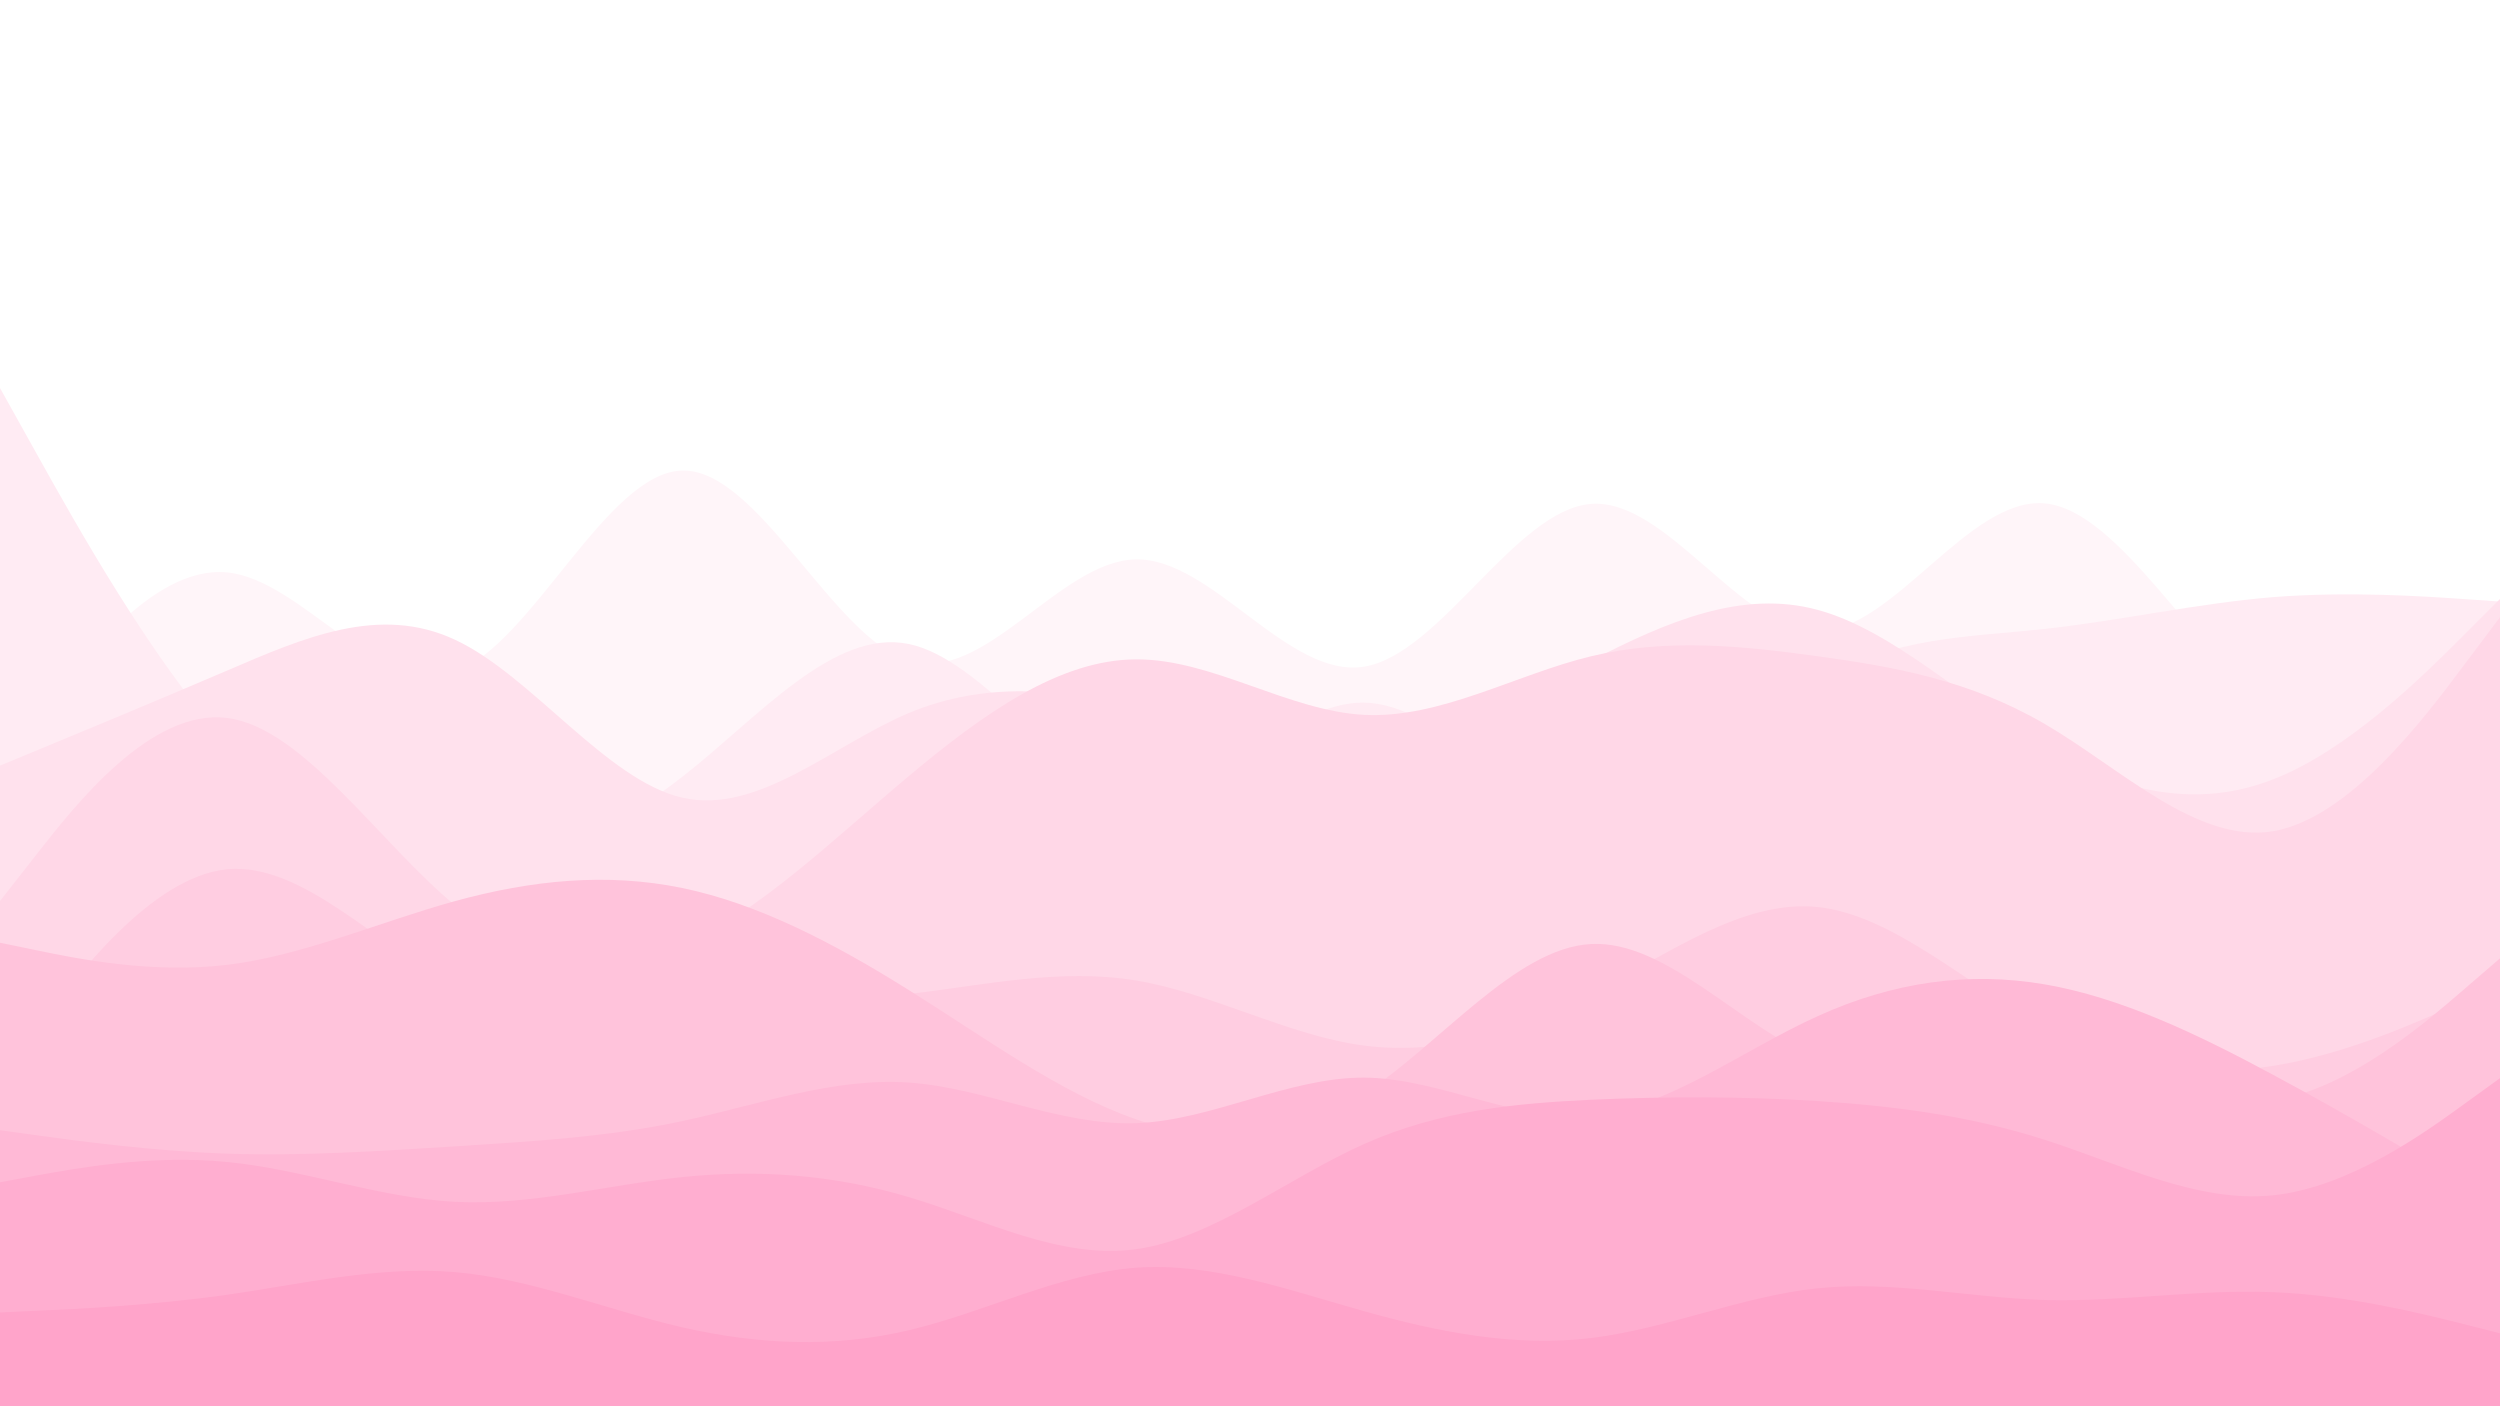 <svg id="visual" viewBox="0 0 960 540" width="960" height="540" xmlns="http://www.w3.org/2000/svg" xmlns:xlink="http://www.w3.org/1999/xlink" version="1.1"><rect x="0" y="0" width="960" height="540" fill="#FFFFFF"></rect><path d="M0 99L14.5 126.8C29 154.7 58 210.3 87.2 224.5C116.3 238.7 145.7 211.3 174.8 208.7C204 206 233 228 262 239.3C291 250.7 320 251.3 349 220.3C378 189.3 407 126.7 436.2 104C465.3 81.3 494.7 98.7 523.8 103C553 107.3 582 98.7 611 115.5C640 132.3 669 174.7 698 205.2C727 235.7 756 254.3 785.2 261.8C814.3 269.3 843.7 265.7 872.8 238.3C902 211 931 160 945.5 134.5L960 109L960 541L945.5 541C931 541 902 541 872.8 541C843.7 541 814.3 541 785.2 541C756 541 727 541 698 541C669 541 640 541 611 541C582 541 553 541 523.8 541C494.7 541 465.3 541 436.2 541C407 541 378 541 349 541C320 541 291 541 262 541C233 541 204 541 174.8 541C145.7 541 116.3 541 87.2 541C58 541 29 541 14.5 541L0 541Z" fill="#ffffff"></path><path d="M0 297L14.5 277C29 257 58 217 87.2 219.8C116.3 222.7 145.7 268.3 174.8 258C204 247.7 233 181.3 262 180.7C291 180 320 245 349 253.8C378 262.7 407 215.3 436.2 214.8C465.3 214.3 494.7 260.7 523.8 256C553 251.3 582 195.7 611 193.5C640 191.3 669 242.7 698 242.5C727 242.3 756 190.7 785.2 193.3C814.3 196 843.7 253 872.8 271.5C902 290 931 270 945.5 260L960 250L960 541L945.5 541C931 541 902 541 872.8 541C843.7 541 814.3 541 785.2 541C756 541 727 541 698 541C669 541 640 541 611 541C582 541 553 541 523.8 541C494.7 541 465.3 541 436.2 541C407 541 378 541 349 541C320 541 291 541 262 541C233 541 204 541 174.8 541C145.7 541 116.3 541 87.2 541C58 541 29 541 14.5 541L0 541Z" fill="#fff5f9"></path><path d="M0 149L14.5 175C29 201 58 253 87.2 285.3C116.3 317.7 145.7 330.3 174.8 331.2C204 332 233 321 262 298.3C291 275.7 320 241.3 349 247.3C378 253.3 407 299.7 436.2 303.7C465.3 307.7 494.7 269.3 523.8 269.8C553 270.3 582 309.7 611 311.8C640 314 669 279 698 261.7C727 244.3 756 244.7 785.2 241.5C814.3 238.3 843.7 231.7 872.8 229.3C902 227 931 229 945.5 230L960 231L960 541L945.5 541C931 541 902 541 872.8 541C843.7 541 814.3 541 785.2 541C756 541 727 541 698 541C669 541 640 541 611 541C582 541 553 541 523.8 541C494.7 541 465.3 541 436.2 541C407 541 378 541 349 541C320 541 291 541 262 541C233 541 204 541 174.8 541C145.7 541 116.3 541 87.2 541C58 541 29 541 14.5 541L0 541Z" fill="#ffebf3"></path><path d="M0 294L14.5 288C29 282 58 270 87.2 257.5C116.3 245 145.7 232 174.8 245.7C204 259.3 233 299.7 262 306.3C291 313 320 286 349 273.8C378 261.7 407 264.3 436.2 271.8C465.3 279.3 494.7 291.7 523.8 289C553 286.3 582 268.7 611 253.7C640 238.7 669 226.3 698 234.2C727 242 756 270 785.2 287.2C814.3 304.3 843.7 310.7 872.8 299.3C902 288 931 259 945.5 244.5L960 230L960 541L945.5 541C931 541 902 541 872.8 541C843.7 541 814.3 541 785.2 541C756 541 727 541 698 541C669 541 640 541 611 541C582 541 553 541 523.8 541C494.7 541 465.3 541 436.2 541C407 541 378 541 349 541C320 541 291 541 262 541C233 541 204 541 174.8 541C145.7 541 116.3 541 87.2 541C58 541 29 541 14.5 541L0 541Z" fill="#ffe1ed"></path><path d="M0 346L14.5 327.5C29 309 58 272 87.2 275.7C116.3 279.3 145.7 323.7 174.8 347.7C204 371.7 233 375.3 262 363C291 350.7 320 322.3 349 298C378 273.7 407 253.3 436.2 253.2C465.3 253 494.7 273 523.8 274.5C553 276 582 259 611 252C640 245 669 248 698 252C727 256 756 261 785.2 278C814.3 295 843.7 324 872.8 319.2C902 314.3 931 275.7 945.5 256.3L960 237L960 541L945.5 541C931 541 902 541 872.8 541C843.7 541 814.3 541 785.2 541C756 541 727 541 698 541C669 541 640 541 611 541C582 541 553 541 523.8 541C494.7 541 465.3 541 436.2 541C407 541 378 541 349 541C320 541 291 541 262 541C233 541 204 541 174.8 541C145.7 541 116.3 541 87.2 541C58 541 29 541 14.5 541L0 541Z" fill="#ffd7e7"></path><path d="M0 414L14.5 394.7C29 375.3 58 336.7 87.2 333.8C116.3 331 145.7 364 174.8 378.5C204 393 233 389 262 387C291 385 320 385 349 381.7C378 378.3 407 371.7 436.2 376.5C465.3 381.3 494.7 397.7 523.8 401.5C553 405.3 582 396.7 611 381.7C640 366.7 669 345.3 698 348.3C727 351.3 756 378.7 785.2 394.3C814.3 410 843.7 414 872.8 409.3C902 404.7 931 391.3 945.5 384.7L960 378L960 541L945.5 541C931 541 902 541 872.8 541C843.7 541 814.3 541 785.2 541C756 541 727 541 698 541C669 541 640 541 611 541C582 541 553 541 523.8 541C494.7 541 465.3 541 436.2 541C407 541 378 541 349 541C320 541 291 541 262 541C233 541 204 541 174.8 541C145.7 541 116.3 541 87.2 541C58 541 29 541 14.5 541L0 541Z" fill="#ffcde1"></path><path d="M0 362L14.5 365C29 368 58 374 87.2 370.5C116.3 367 145.7 354 174.8 346C204 338 233 335 262 341C291 347 320 362 349 380.2C378 398.3 407 419.7 436.2 429.8C465.3 440 494.7 439 523.8 420C553 401 582 364 611 362.5C640 361 669 395 698 406.5C727 418 756 407 785.2 409.3C814.3 411.7 843.7 427.3 872.8 422.7C902 418 931 393 945.5 380.5L960 368L960 541L945.5 541C931 541 902 541 872.8 541C843.7 541 814.3 541 785.2 541C756 541 727 541 698 541C669 541 640 541 611 541C582 541 553 541 523.8 541C494.7 541 465.3 541 436.2 541C407 541 378 541 349 541C320 541 291 541 262 541C233 541 204 541 174.8 541C145.7 541 116.3 541 87.2 541C58 541 29 541 14.5 541L0 541Z" fill="#ffc3db"></path><path d="M0 434L14.5 436C29 438 58 442 87.2 443C116.3 444 145.7 442 174.8 440.2C204 438.3 233 436.7 262 430.5C291 424.3 320 413.7 349 415.7C378 417.7 407 432.3 436.2 431.3C465.3 430.3 494.7 413.7 523.8 413.8C553 414 582 431 611 428.3C640 425.7 669 403.3 698 390.2C727 377 756 373 785.2 378C814.3 383 843.7 397 872.8 412.7C902 428.3 931 445.7 945.5 454.3L960 463L960 541L945.5 541C931 541 902 541 872.8 541C843.7 541 814.3 541 785.2 541C756 541 727 541 698 541C669 541 640 541 611 541C582 541 553 541 523.8 541C494.7 541 465.3 541 436.2 541C407 541 378 541 349 541C320 541 291 541 262 541C233 541 204 541 174.8 541C145.7 541 116.3 541 87.2 541C58 541 29 541 14.5 541L0 541Z" fill="#ffb9d6"></path><path d="M0 454L14.5 451.3C29 448.7 58 443.3 87.2 446.2C116.3 449 145.7 460 174.8 461.5C204 463 233 455 262 452C291 449 320 451 349 459.7C378 468.3 407 483.7 436.2 479.7C465.3 475.7 494.7 452.3 523.8 439.3C553 426.3 582 423.7 611 422.3C640 421 669 421 698 422.8C727 424.7 756 428.3 785.2 437.7C814.3 447 843.7 462 872.8 459C902 456 931 435 945.5 424.5L960 414L960 541L945.5 541C931 541 902 541 872.8 541C843.7 541 814.3 541 785.2 541C756 541 727 541 698 541C669 541 640 541 611 541C582 541 553 541 523.8 541C494.7 541 465.3 541 436.2 541C407 541 378 541 349 541C320 541 291 541 262 541C233 541 204 541 174.8 541C145.7 541 116.3 541 87.2 541C58 541 29 541 14.5 541L0 541Z" fill="#ffaed0"></path><path d="M0 504L14.5 503.3C29 502.7 58 501.3 87.2 497.2C116.3 493 145.7 486 174.8 488.5C204 491 233 503 262 509.7C291 516.3 320 517.7 349 510.8C378 504 407 489 436.2 486.8C465.3 484.7 494.7 495.3 523.8 503.5C553 511.7 582 517.3 611 513.8C640 510.3 669 497.7 698 494.7C727 491.7 756 498.3 785.2 499.2C814.3 500 843.7 495 872.8 496.2C902 497.3 931 504.7 945.5 508.3L960 512L960 541L945.5 541C931 541 902 541 872.8 541C843.7 541 814.3 541 785.2 541C756 541 727 541 698 541C669 541 640 541 611 541C582 541 553 541 523.8 541C494.7 541 465.3 541 436.2 541C407 541 378 541 349 541C320 541 291 541 262 541C233 541 204 541 174.8 541C145.7 541 116.3 541 87.2 541C58 541 29 541 14.5 541L0 541Z" fill="#ffa4ca"></path></svg>